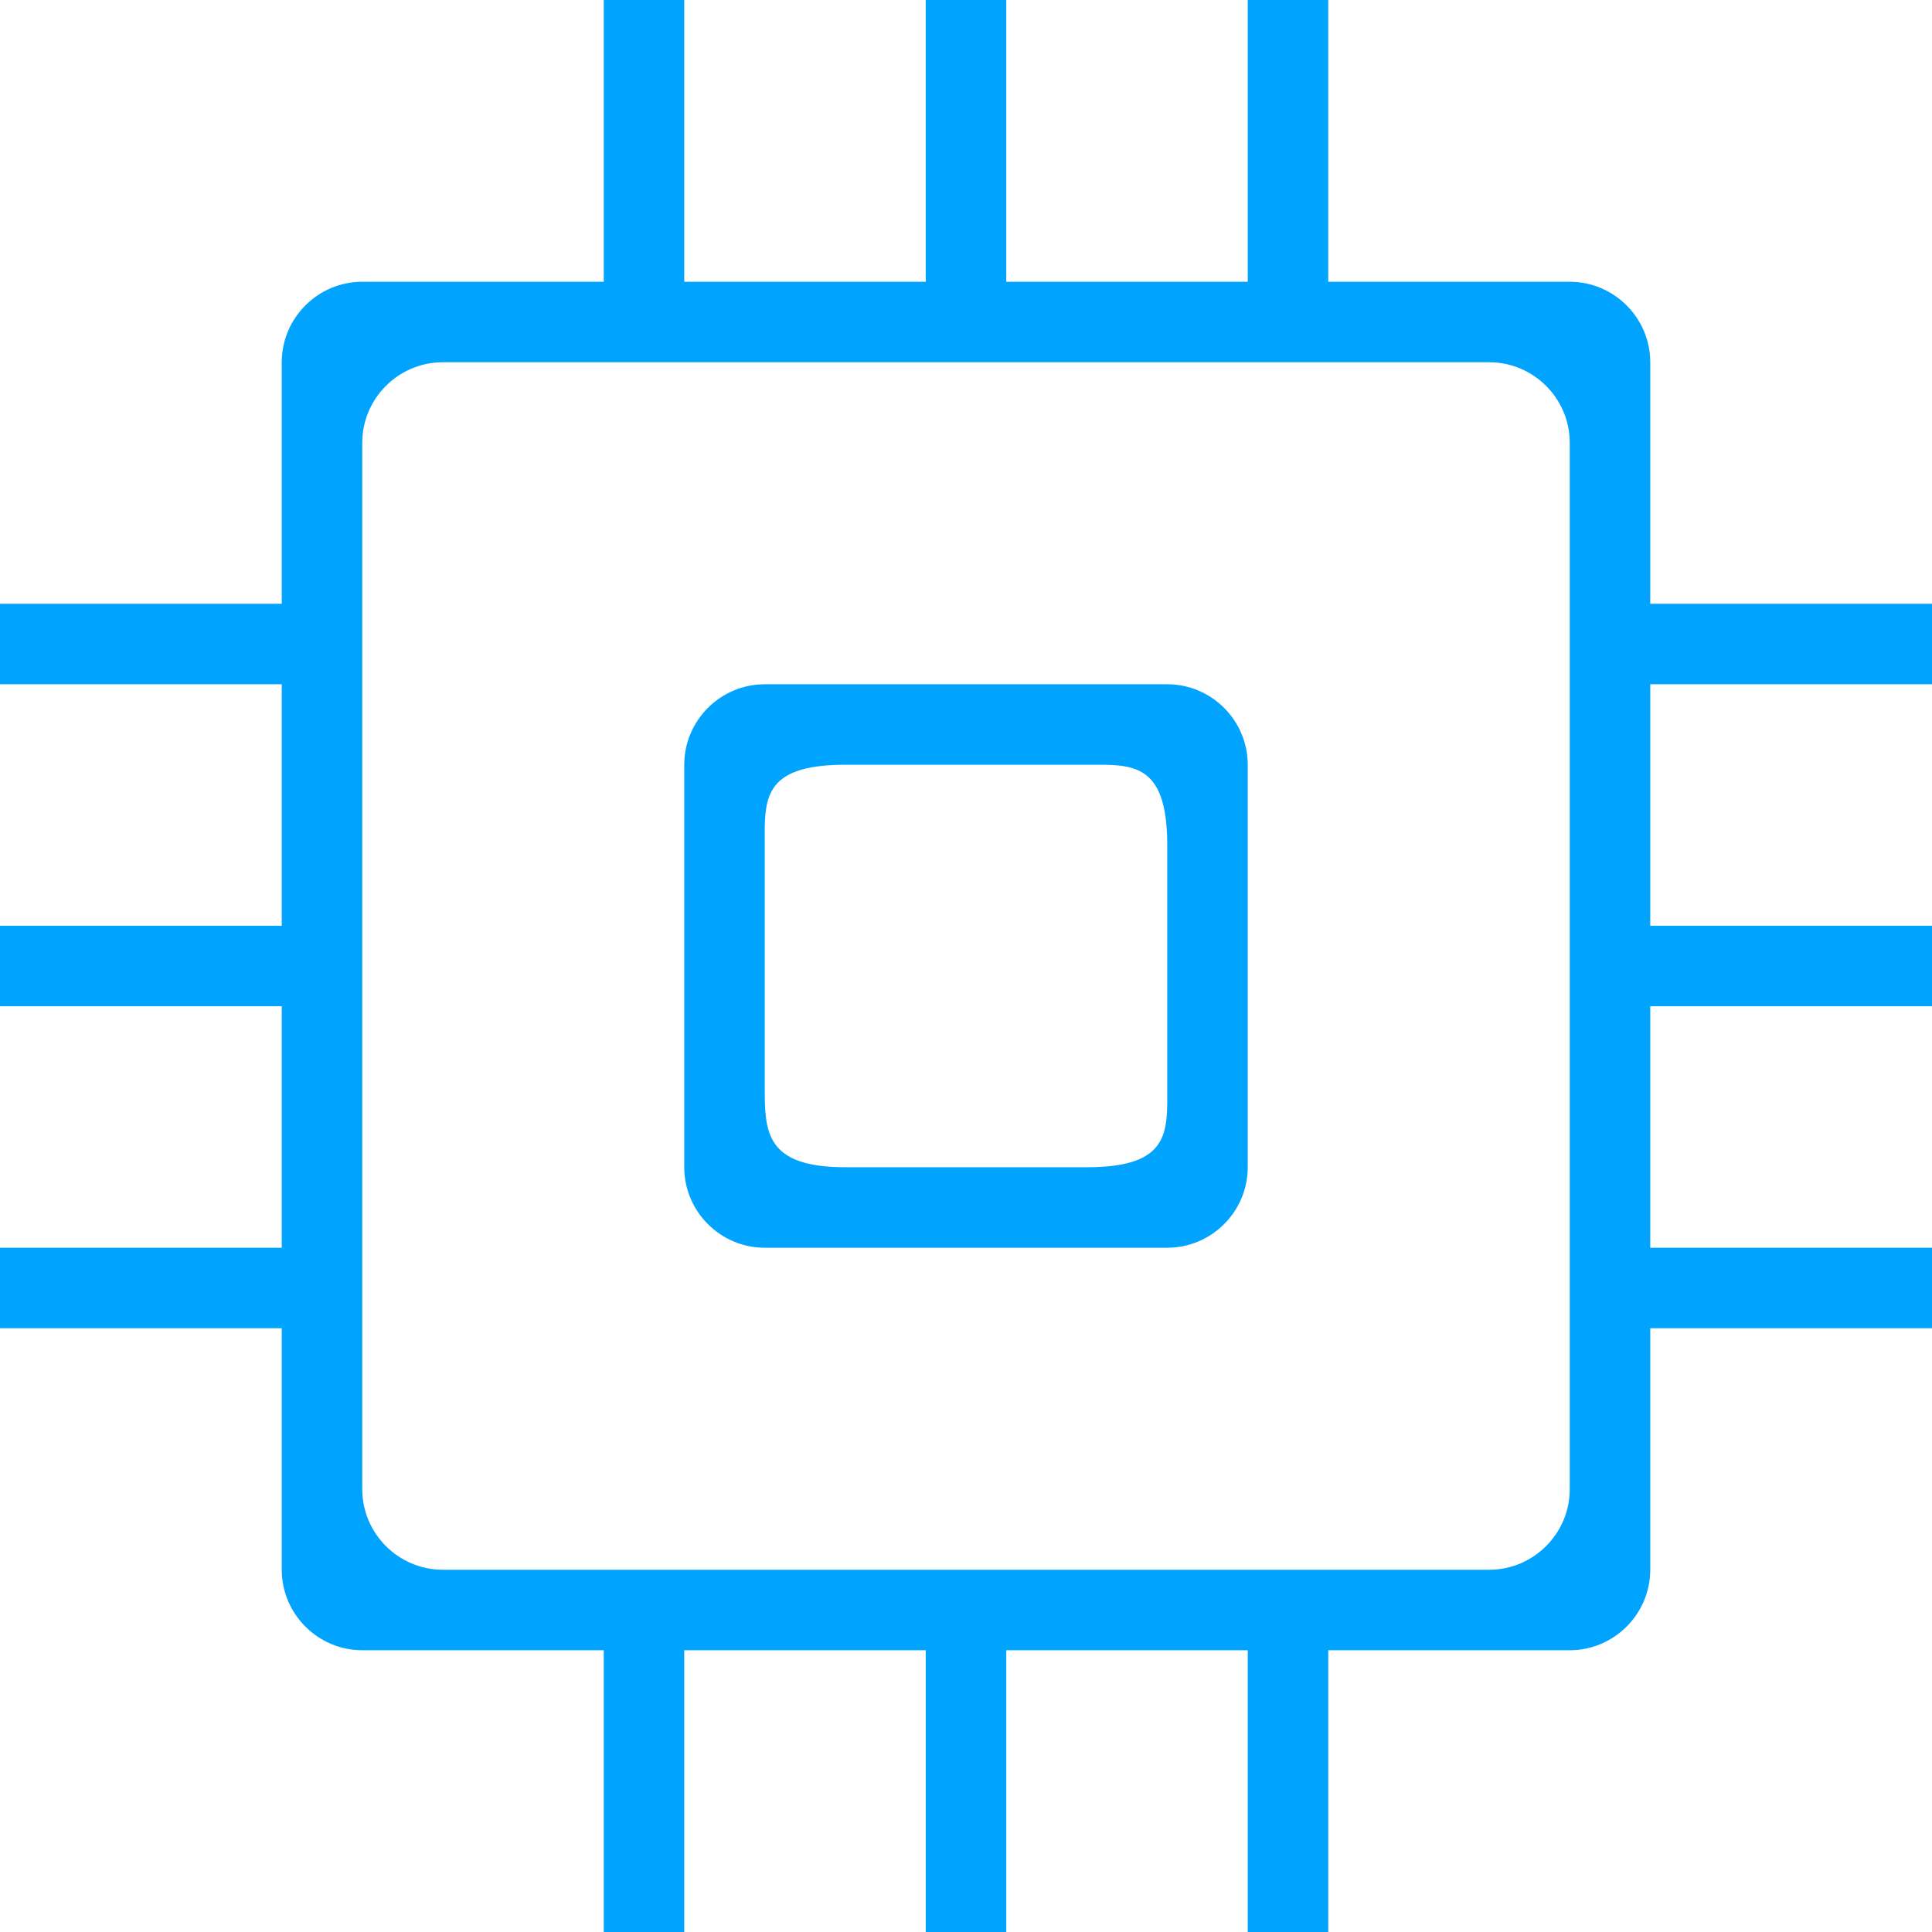<?xml version="1.0" encoding="utf-8"?>
<!-- Generator: Adobe Illustrator 19.0.0, SVG Export Plug-In . SVG Version: 6.00 Build 0)  -->
<svg version="1.1" id="图层_1" xmlns="http://www.w3.org/2000/svg" xmlns:xlink="http://www.w3.org/1999/xlink" x="0px" y="0px"
	 viewBox="0 0 48 48" style="enable-background:new 0 0 48 48;" xml:space="preserve">
<style type="text/css">
	.st0{fill:#00A4FF;}
</style>
<g>
	<g>
		<path class="st0" d="M48,17v-2h-7V9c0-1.1-0.9-2-2-2h-6V0h-2v7h-6V0h-2v7h-6V0h-2v7H9C7.9,7,7,7.9,7,9v6H0v2h7v6H0v2h7v6H0v2h7v6
			c0,1.1,0.9,2,2,2h6v7h2v-7h6v7h2v-7h6v7h2v-7h6c1.1,0,2-0.9,2-2v-6h7v-2h-7v-6h7v-2h-7v-6H48z M39,37c0,1.1-0.9,2-2,2H11
			c-1.1,0-2-0.9-2-2V11c0-1.1,0.9-2,2-2h26c1.1,0,2,0.9,2,2V37z M29,17H19c-1.1,0-2,0.9-2,2v10c0,1.1,0.9,2,2,2h10c1.1,0,2-0.9,2-2
			V19C31,17.9,30.1,17,29,17z M27,29h-6c-2,0-2-0.9-2-2v-6c0-1.1-0.1-2,2-2h6c1.1,0,2-0.1,2,2v6C29,28.1,29.1,29,27,29z"/>
	</g>
</g>
</svg>
